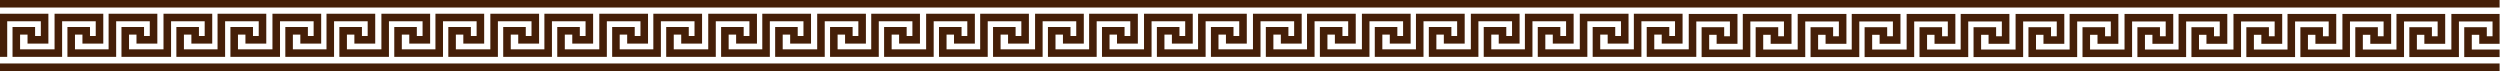<?xml version="1.0" encoding="UTF-8" standalone="no"?>
<!DOCTYPE svg PUBLIC "-//W3C//DTD SVG 1.1//EN" "http://www.w3.org/Graphics/SVG/1.1/DTD/svg11.dtd">
<svg width="100%" height="100%" viewBox="0 0 3309 94" version="1.1" xmlns="http://www.w3.org/2000/svg" xmlns:xlink="http://www.w3.org/1999/xlink" xml:space="preserve" xmlns:serif="http://www.serif.com/" style="fill-rule:evenodd;clip-rule:evenodd;stroke-linecap:square;">
    <g id="Artboard1" transform="matrix(1.431,0,0,1,0,0)">
        <rect x="0" y="0" width="2312" height="94" style="fill:none;"/>
        <g>
            <clipPath id="_clip1">
                <rect x="0" y="0" width="2312" height="94"/>
            </clipPath>
            <g clip-path="url(#_clip1)">
                <g transform="matrix(0.702,0,0,1,-0.017,0)">
                    <path d="M5,5L3293,5" style="fill:none;fill-rule:nonzero;stroke:rgb(69,31,8);stroke-width:10px;"/>
                </g>
                <g transform="matrix(0.702,0,0,1,-0.017,0)">
                    <path d="M5,89L3293,89" style="fill:none;fill-rule:nonzero;stroke:rgb(69,31,8);stroke-width:10px;"/>
                </g>
                <g transform="matrix(0.699,0,0,1,-50.306,0)">
                    <path d="M5,70.27L5,23.162L59.487,23.162L59.487,52.676L41.892,52.676L41.892,40.757L22.027,40.757L22.027,70.27L76.513,70.27L76.513,23.162L131,23.162L131,52.676L113.405,52.676L113.405,40.757L93.54,40.757L93.54,70.27L149.162,70.27L149.162,23.162L203.649,23.162L203.649,52.676L186.054,52.676L186.054,40.757L166.189,40.757L166.189,70.27L220.676,70.27L220.676,23.162L275.162,23.162L275.162,52.676L257.568,52.676L257.568,40.757L237.703,40.757L237.703,70.27L293.324,70.27L293.324,23.162L347.811,23.162L347.811,52.676L330.216,52.676L330.216,40.757L310.351,40.757L310.351,70.27L364.838,70.27L364.838,23.162L419.324,23.162L419.324,52.676L401.73,52.676L401.73,40.757L381.865,40.757L381.865,70.27L437.486,70.27L437.486,23.162L491.973,23.162L491.973,52.676L474.378,52.676L474.378,40.757L454.513,40.757L454.513,70.27L509,70.27L509,23.162L563.486,23.162L563.486,52.676L545.892,52.676L545.892,40.757L526.027,40.757L526.027,70.27L581.649,70.27L581.649,23.162L636.135,23.162L636.135,52.676L618.54,52.676L618.54,40.757L598.676,40.757L598.676,70.27L653.162,70.27L653.162,23.162L707.649,23.162L707.649,52.676L690.054,52.676L690.054,40.757L670.189,40.757L670.189,70.27L725.811,70.27L725.811,23.162L780.297,23.162L780.297,52.676L762.703,52.676L762.703,40.757L742.838,40.757L742.838,70.27L797.324,70.27L797.324,23.162L851.811,23.162L851.811,52.676L834.216,52.676L834.216,40.757L814.351,40.757L814.351,70.27L869.973,70.27L869.973,23.162L924.459,23.162L924.459,52.676L906.865,52.676L906.865,40.757L887,40.757L887,70.27L941.486,70.27L941.486,23.162L995.973,23.162L995.973,52.676L978.378,52.676L978.378,40.757L958.513,40.757L958.513,70.27L1014.14,70.27L1014.14,23.162L1068.62,23.162L1068.62,52.676L1051.03,52.676L1051.03,40.757L1031.16,40.757L1031.16,70.27L1085.65,70.27L1085.65,23.162L1140.14,23.162L1140.14,52.676L1122.54,52.676L1122.54,40.757L1102.68,40.757L1102.68,70.27L1158.3,70.27L1158.3,23.162L1212.78,23.162L1212.78,52.676L1195.19,52.676L1195.19,40.757L1175.32,40.757L1175.32,70.27L1229.81,70.27L1229.81,23.162L1284.3,23.162L1284.3,52.676L1266.7,52.676L1266.7,40.757L1246.84,40.757L1246.84,70.27L1302.46,70.27L1302.46,23.162L1356.95,23.162L1356.95,52.676L1339.35,52.676L1339.35,40.757L1319.49,40.757L1319.49,70.27L1373.97,70.27L1373.97,23.162L1428.46,23.162L1428.46,52.676L1410.86,52.676L1410.86,40.757L1391,40.757L1391,70.27L1446.62,70.27L1446.62,23.162L1501.11,23.162L1501.11,52.676L1483.51,52.676L1483.51,40.757L1463.65,40.757L1463.65,70.27L1518.14,70.27L1518.14,23.162L1572.62,23.162L1572.62,52.676L1555.03,52.676L1555.03,40.757L1535.16,40.757L1535.16,70.27L1590.78,70.27L1590.78,23.162L1645.27,23.162L1645.27,52.676L1627.68,52.676L1627.68,40.757L1607.81,40.757L1607.81,70.27L1662.3,70.27L1662.3,23.162L1716.78,23.162L1716.78,52.676L1699.19,52.676L1699.19,40.757L1679.32,40.757L1679.32,70.27L1734.95,70.27L1734.95,23.162L1789.43,23.162L1789.43,52.676L1771.84,52.676L1771.84,40.757L1751.97,40.757L1751.97,70.27L1806.46,70.27L1806.46,23.162L1860.95,23.162L1860.95,52.676L1843.35,52.676L1843.35,40.757L1823.49,40.757L1823.49,70.27L1879.11,70.27L1879.11,23.162L1933.59,23.162L1933.59,52.676L1916,52.676L1916,40.757L1896.14,40.757L1896.14,70.27L1950.62,70.27L1950.62,23.162L2005.11,23.162L2005.11,52.676L1987.51,52.676L1987.51,40.757L1967.65,40.757L1967.65,70.27L2023.27,70.27L2023.27,23.162L2077.76,23.162L2077.76,52.676L2060.16,52.676L2060.16,40.757L2040.3,40.757L2040.3,70.27L2094.78,70.27L2094.78,23.162L2149.27,23.162L2149.27,52.676L2131.68,52.676L2131.68,40.757L2111.81,40.757L2111.81,70.27L2167.43,70.27L2167.43,23.162L2221.92,23.162L2221.92,52.676L2204.32,52.676L2204.32,40.757L2184.46,40.757L2184.46,70.27L2238.95,70.27L2238.95,23.162L2293.43,23.162L2293.43,52.676L2275.84,52.676L2275.84,40.757L2255.97,40.757L2255.97,70.27L2311.59,70.27L2311.59,23.446L2366.08,23.446L2366.08,52.959L2348.48,52.959L2348.48,41.041L2328.62,41.041L2328.62,70.554L2383.1,70.554L2383.1,23.446L2437.59,23.446L2437.59,52.96L2419.99,52.96L2419.99,41.041L2400.13,41.041L2400.13,70.554L2455.75,70.554L2455.75,23.446L2510.24,23.446L2510.24,52.96L2492.64,52.96L2492.64,41.041L2472.78,41.041L2472.78,70.554L2527.27,70.554L2527.27,23.446L2581.75,23.446L2581.75,52.96L2564.16,52.96L2564.16,41.041L2544.29,41.041L2544.29,70.554L2599.91,70.554L2599.91,23.446L2654.4,23.446L2654.4,52.959L2636.81,52.959L2636.81,41.041L2616.94,41.041L2616.94,70.554L2671.43,70.554L2671.43,23.446L2725.91,23.446L2725.91,52.96L2708.32,52.96L2708.32,41.041L2688.45,41.041L2688.45,70.554L2744.08,70.554L2744.08,23.446L2798.56,23.446L2798.56,52.96L2780.97,52.96L2780.97,41.041L2761.1,41.041L2761.1,70.554L2815.59,70.554L2815.59,23.446L2870.08,23.446L2870.08,52.96L2852.48,52.96L2852.48,41.041L2832.62,41.041L2832.62,70.554L2888.24,70.554L2888.24,23.446L2942.72,23.446L2942.72,52.959L2925.13,52.959L2925.13,41.041L2905.27,41.041L2905.27,70.554L2959.75,70.554L2959.75,23.446L3014.24,23.446L3014.24,52.96L2996.64,52.96L2996.64,41.041L2976.78,41.041L2976.78,70.554L3032.4,70.554L3032.4,23.446L3086.89,23.446L3086.89,52.96L3069.29,52.96L3069.29,41.041L3049.43,41.041L3049.43,70.554L3103.91,70.554L3103.91,23.446L3158.4,23.446L3158.4,52.96L3140.81,52.96L3140.81,41.041L3120.94,41.041L3120.94,70.554L3176.56,70.554L3176.56,23.446L3231.05,23.446L3231.05,52.959L3213.45,52.959L3213.45,41.041L3193.59,41.041L3193.59,70.554L3248.08,70.554L3248.08,23.446L3302.56,23.446L3302.56,52.96L3284.97,52.96L3284.97,41.041L3265.1,41.041L3265.1,70.554L3320.73,70.554L3320.73,23.446L3375.21,23.446L3375.21,52.96L3357.62,52.96L3357.62,41.041L3337.75,41.041L3337.75,70.554L3392.24,70.554L3392.24,23.446L3446.73,23.446L3446.73,52.96L3429.13,52.96L3429.13,41.041L3409.27,41.041L3409.27,70.554L3464.89,70.554L3464.89,23.446L3519.37,23.446L3519.37,52.959L3501.78,52.959L3501.78,41.041L3481.91,41.041L3481.91,70.554L3536.4,70.554L3536.4,23.446L3590.89,23.446L3590.89,52.96L3573.29,52.96L3573.29,41.041L3553.43,41.041L3553.43,70.554L3609.05,70.554L3609.05,23.446L3663.54,23.446L3663.54,52.96L3645.94,52.96L3645.94,41.041L3626.08,41.041L3626.08,70.554L3680.56,70.554L3680.56,23.446L3735.05,23.446L3735.05,52.96L3717.45,52.96L3717.45,41.041L3697.59,41.041L3697.59,70.554L3753.21,70.554L3753.21,23.446L3807.7,23.446L3807.7,52.959L3790.1,52.959L3790.1,41.041L3770.24,41.041L3770.24,70.554L3824.73,70.554L3824.73,23.446L3879.21,23.446L3879.21,52.96L3861.62,52.96L3861.62,41.041L3841.75,41.041L3841.75,70.554L3897.37,70.554L3897.37,23.446L3951.86,23.446L3951.86,52.96L3934.27,52.96L3934.27,41.041L3914.4,41.041L3914.4,70.554L3968.89,70.554L3968.89,23.446L4023.37,23.446L4023.37,52.96L4005.78,52.96L4005.78,41.041L3985.91,41.041L3985.91,70.554L4041.54,70.554L4041.54,23.446L4096.02,23.446L4096.02,52.959L4078.43,52.959L4078.43,41.041L4058.56,41.041L4058.56,70.554L4113.05,70.554L4113.05,23.446L4167.54,23.446L4167.54,52.96L4149.94,52.96L4149.94,41.041L4130.08,41.041L4130.08,70.554L4185.7,70.554L4185.7,23.446L4240.18,23.446L4240.18,52.96L4222.59,52.96L4222.59,41.041L4202.73,41.041L4202.73,70.554L4257.21,70.554L4257.21,23.446L4311.7,23.446L4311.7,52.96L4294.1,52.96L4294.1,41.041L4274.24,41.041L4274.24,70.554L4329.86,70.554L4329.86,23.446L4384.35,23.446L4384.35,52.959L4366.75,52.959L4366.75,41.041L4346.89,41.041L4346.89,70.554L4401.37,70.554L4401.37,23.446L4455.86,23.446L4455.86,52.96L4438.27,52.96L4438.27,41.041L4418.4,41.041L4418.4,70.554L4474.02,70.554L4474.02,23.446L4528.51,23.446L4528.51,52.96L4510.91,52.96L4510.91,41.041L4491.05,41.041L4491.05,70.554L4545.54,70.554L4545.54,23.446L4600.02,23.446L4600.02,52.96L4582.43,52.96L4582.43,41.041L4562.56,41.041L4562.56,70.554L4618.18,70.554" style="fill:none;fill-rule:nonzero;stroke:rgb(69,31,8);stroke-width:10px;stroke-linecap:butt;"/>
                </g>
            </g>
        </g>
    </g>
</svg>
